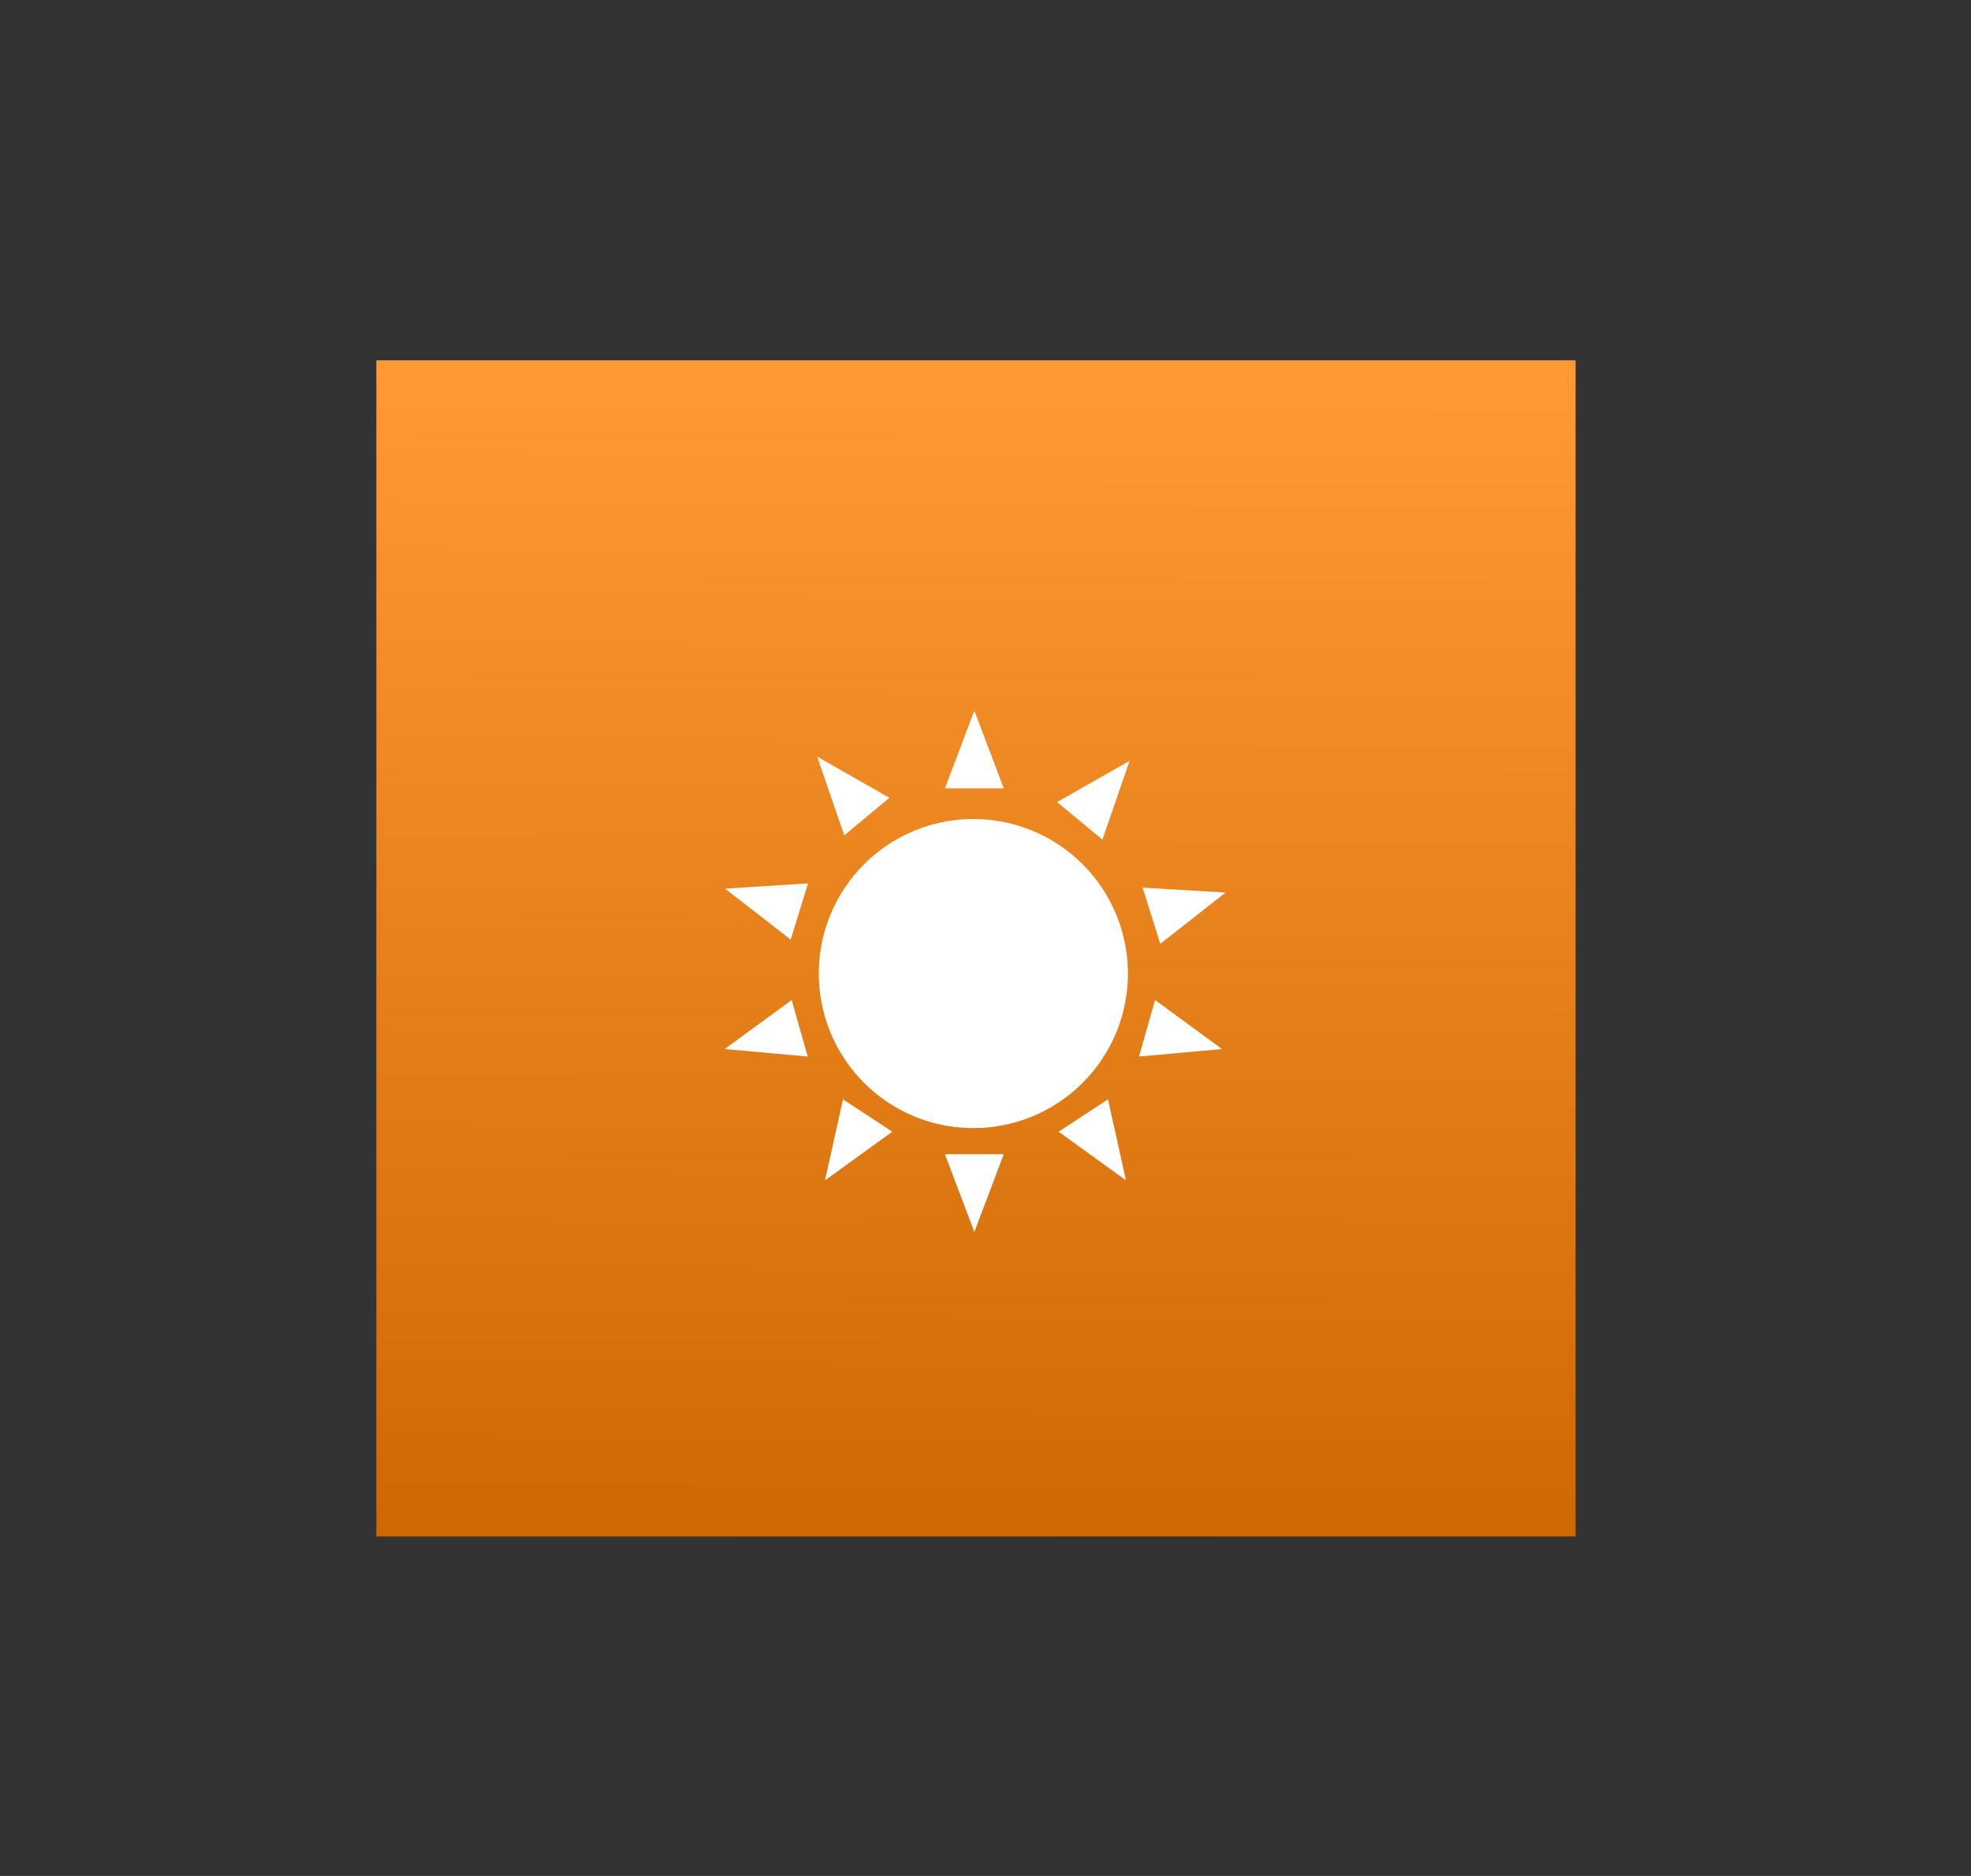 <?xml version="1.0" encoding="utf-8"?>
<svg id="master-artboard" viewBox="0 0 603.174 574.21" version="1.1" xmlns="http://www.w3.org/2000/svg" x="0px" y="0px" style="enable-background:new 0 0 1096 780;" width="603.174px" height="574.21px"><rect x="0" y="0" width="603.174" height="574.21" fill="#333333" stroke="none"/><rect id="ee-background" x="0" y="0" width="603.174" height="574.21" style="fill: white; fill-opacity: 0; pointer-events: none;"/><defs><radialGradient id="gradient-0" gradientUnits="objectBoundingBox" cx="0.5" cy="0.5" r="0.5">
                <stop offset="0" style="stop-color: #ff9933"/>
                <stop offset="1" style="stop-color: #cc6600"/>
              </radialGradient><linearGradient id="gradient-1" gradientUnits="userSpaceOnUse" x1="183.5" y1="0" x2="183.5" y2="360" gradientTransform="matrix(1, 0.005, -0.005, 1.038, 1.948, 2.936)">
                <stop offset="0" style="stop-color: #ff9933"/>
                <stop offset="1" style="stop-color: #cc6600"/>
              </linearGradient><radialGradient id="gradient-2" gradientUnits="objectBoundingBox" cx="0.5" cy="0.5" r="0.5" gradientTransform="matrix(1.032, 0.011, -0.01, 1, -0.011, -0.005)">
                <stop offset="0" style="stop-color: #cc6633"/>
                <stop offset="1" style="stop-color: #7a3d1f"/>
              </radialGradient><linearGradient id="gradient-3" gradientUnits="userSpaceOnUse" x1="548" y1="0" x2="548" y2="360">
                <stop offset="0" style="stop-color: #6699cc"/>
                <stop offset="1" style="stop-color: #336699"/>
              </linearGradient><linearGradient id="gradient-4" gradientUnits="userSpaceOnUse" x1="912.5" y1="0" x2="912.5" y2="360">
                <stop offset="0" style="stop-color: #66cc66"/>
                <stop offset="1" style="stop-color: #339933"/>
              </linearGradient><linearGradient id="gradient-5" gradientUnits="userSpaceOnUse" x1="912.5" y1="359" x2="912.5" y2="719" gradientTransform="matrix(1, 0, 0, 0.968, 0, 11.644)">
                <stop offset="0" style="stop-color: #cc6633"/>
                <stop offset="1" style="stop-color: #7a3d1f"/>
              </linearGradient><linearGradient id="gradient-6" gradientUnits="userSpaceOnUse" x1="182.5" y1="359" x2="182.5" y2="719">
                <stop offset="0" style="stop-color: #333366"/>
                <stop offset="1" style="stop-color: #111122"/>
              </linearGradient><linearGradient id="gradient-7" gradientUnits="userSpaceOnUse" x1="182.5" y1="359" x2="182.5" y2="719">
                <stop offset="0" style="stop-color: #4e4e9c"/>
                <stop offset="1" style="stop-color: #2c2c58"/>
              </linearGradient><linearGradient id="gradient-8" gradientUnits="userSpaceOnUse" x1="547" y1="359" x2="547" y2="719">
                <stop offset="0" style="stop-color: #ffcc66"/>
                <stop offset="1" style="stop-color: #ffaa00"/>
              </linearGradient><linearGradient id="gradient-9" gradientUnits="userSpaceOnUse" x1="547" y1="359" x2="547" y2="719">
                <stop offset="0" style="stop-color: #ffcc66"/>
                <stop offset="1" style="stop-color: #ffaa00"/>
              </linearGradient><linearGradient id="gradient-10" gradientUnits="userSpaceOnUse" x1="183.5" y1="0" x2="183.5" y2="360" gradientTransform="matrix(1, 0.005, -0.005, 1.038, 1.948, 2.936)">
                <stop offset="0" style="stop-color: #ff9933"/>
                <stop offset="1" style="stop-color: #cc6600"/>
              </linearGradient><linearGradient id="gradient-11" gradientUnits="userSpaceOnUse" x1="183.5" y1="0" x2="183.5" y2="360" gradientTransform="matrix(1, 0.005, -0.005, 1.038, 1.948, 2.936)">
                <stop offset="0" style="stop-color: #ff9933"/>
                <stop offset="1" style="stop-color: #cc6600"/>
              </linearGradient><linearGradient id="gradient-12" gradientUnits="userSpaceOnUse" x1="183.5" y1="0" x2="183.5" y2="360" gradientTransform="matrix(1, 0.005, -0.005, 1.038, 1.948, 2.936)">
                <stop offset="0" style="stop-color: #ff9933"/>
                <stop offset="1" style="stop-color: #cc6600"/>
              </linearGradient></defs>























<path d="M 0 0 H 367 V 360 H 0 V 0 Z" class="st0" style="fill: url('#gradient-12'); fill-opacity: 1;" transform="matrix(1, 0, 0, 1, 115.171, 110.296)"/><g transform="matrix(1, 0, 0, 1, 128.171, 111.296)">
	<path d="M 161 130 L 179 130 L 170 106.2 Z" class="st6" style="fill: rgb(255, 255, 255);"/>
	<path d="M 195.3 134.2 L 209.2 145.7 L 217.5 121.6 Z" class="st6" style="fill: rgb(255, 255, 255);"/>
	<path d="M 221.5 160.4 L 226.9 177.6 L 246.9 161.9 Z" class="st6" style="fill: rgb(255, 255, 255);"/>
	<path d="M 225.3 194.8 L 220.4 212.1 L 245.8 209.8 Z" class="st6" style="fill: rgb(255, 255, 255);"/>
	<path d="M 210.9 225.2 L 195.8 235.1 L 216.4 250 Z" class="st6" style="fill: rgb(255, 255, 255);"/>
	<path d="M 217 186.7 A 47.3 47.3 0 0 1 169.7 234 A 47.3 47.3 0 0 1 122.4 186.7 A 47.3 47.3 0 0 1 169.7 139.4 A 47.3 47.3 0 0 1 217 186.7 Z" class="st6" style="fill: rgb(255, 255, 255);"/>
	<path d="M 161 242 L 179 242 L 170 265.8 Z" class="st6" style="fill: rgb(255, 255, 255);"/>
	<path d="M 144 132.9 L 130.2 144.4 L 121.9 120.3 Z" class="st6" style="fill: rgb(255, 255, 255);"/>
	<path d="M 119.1 159.1 L 113.8 176.3 L 93.7 160.7 Z" class="st6" style="fill: rgb(255, 255, 255);"/>
	<path d="M 114.1 194.8 L 119 212.1 L 93.6 209.8 Z" class="st6" style="fill: rgb(255, 255, 255);"/>
	<path d="M 129.8 225.2 L 144.9 235.1 L 124.3 250 Z" class="st6" style="fill: rgb(255, 255, 255);"/>
</g></svg>